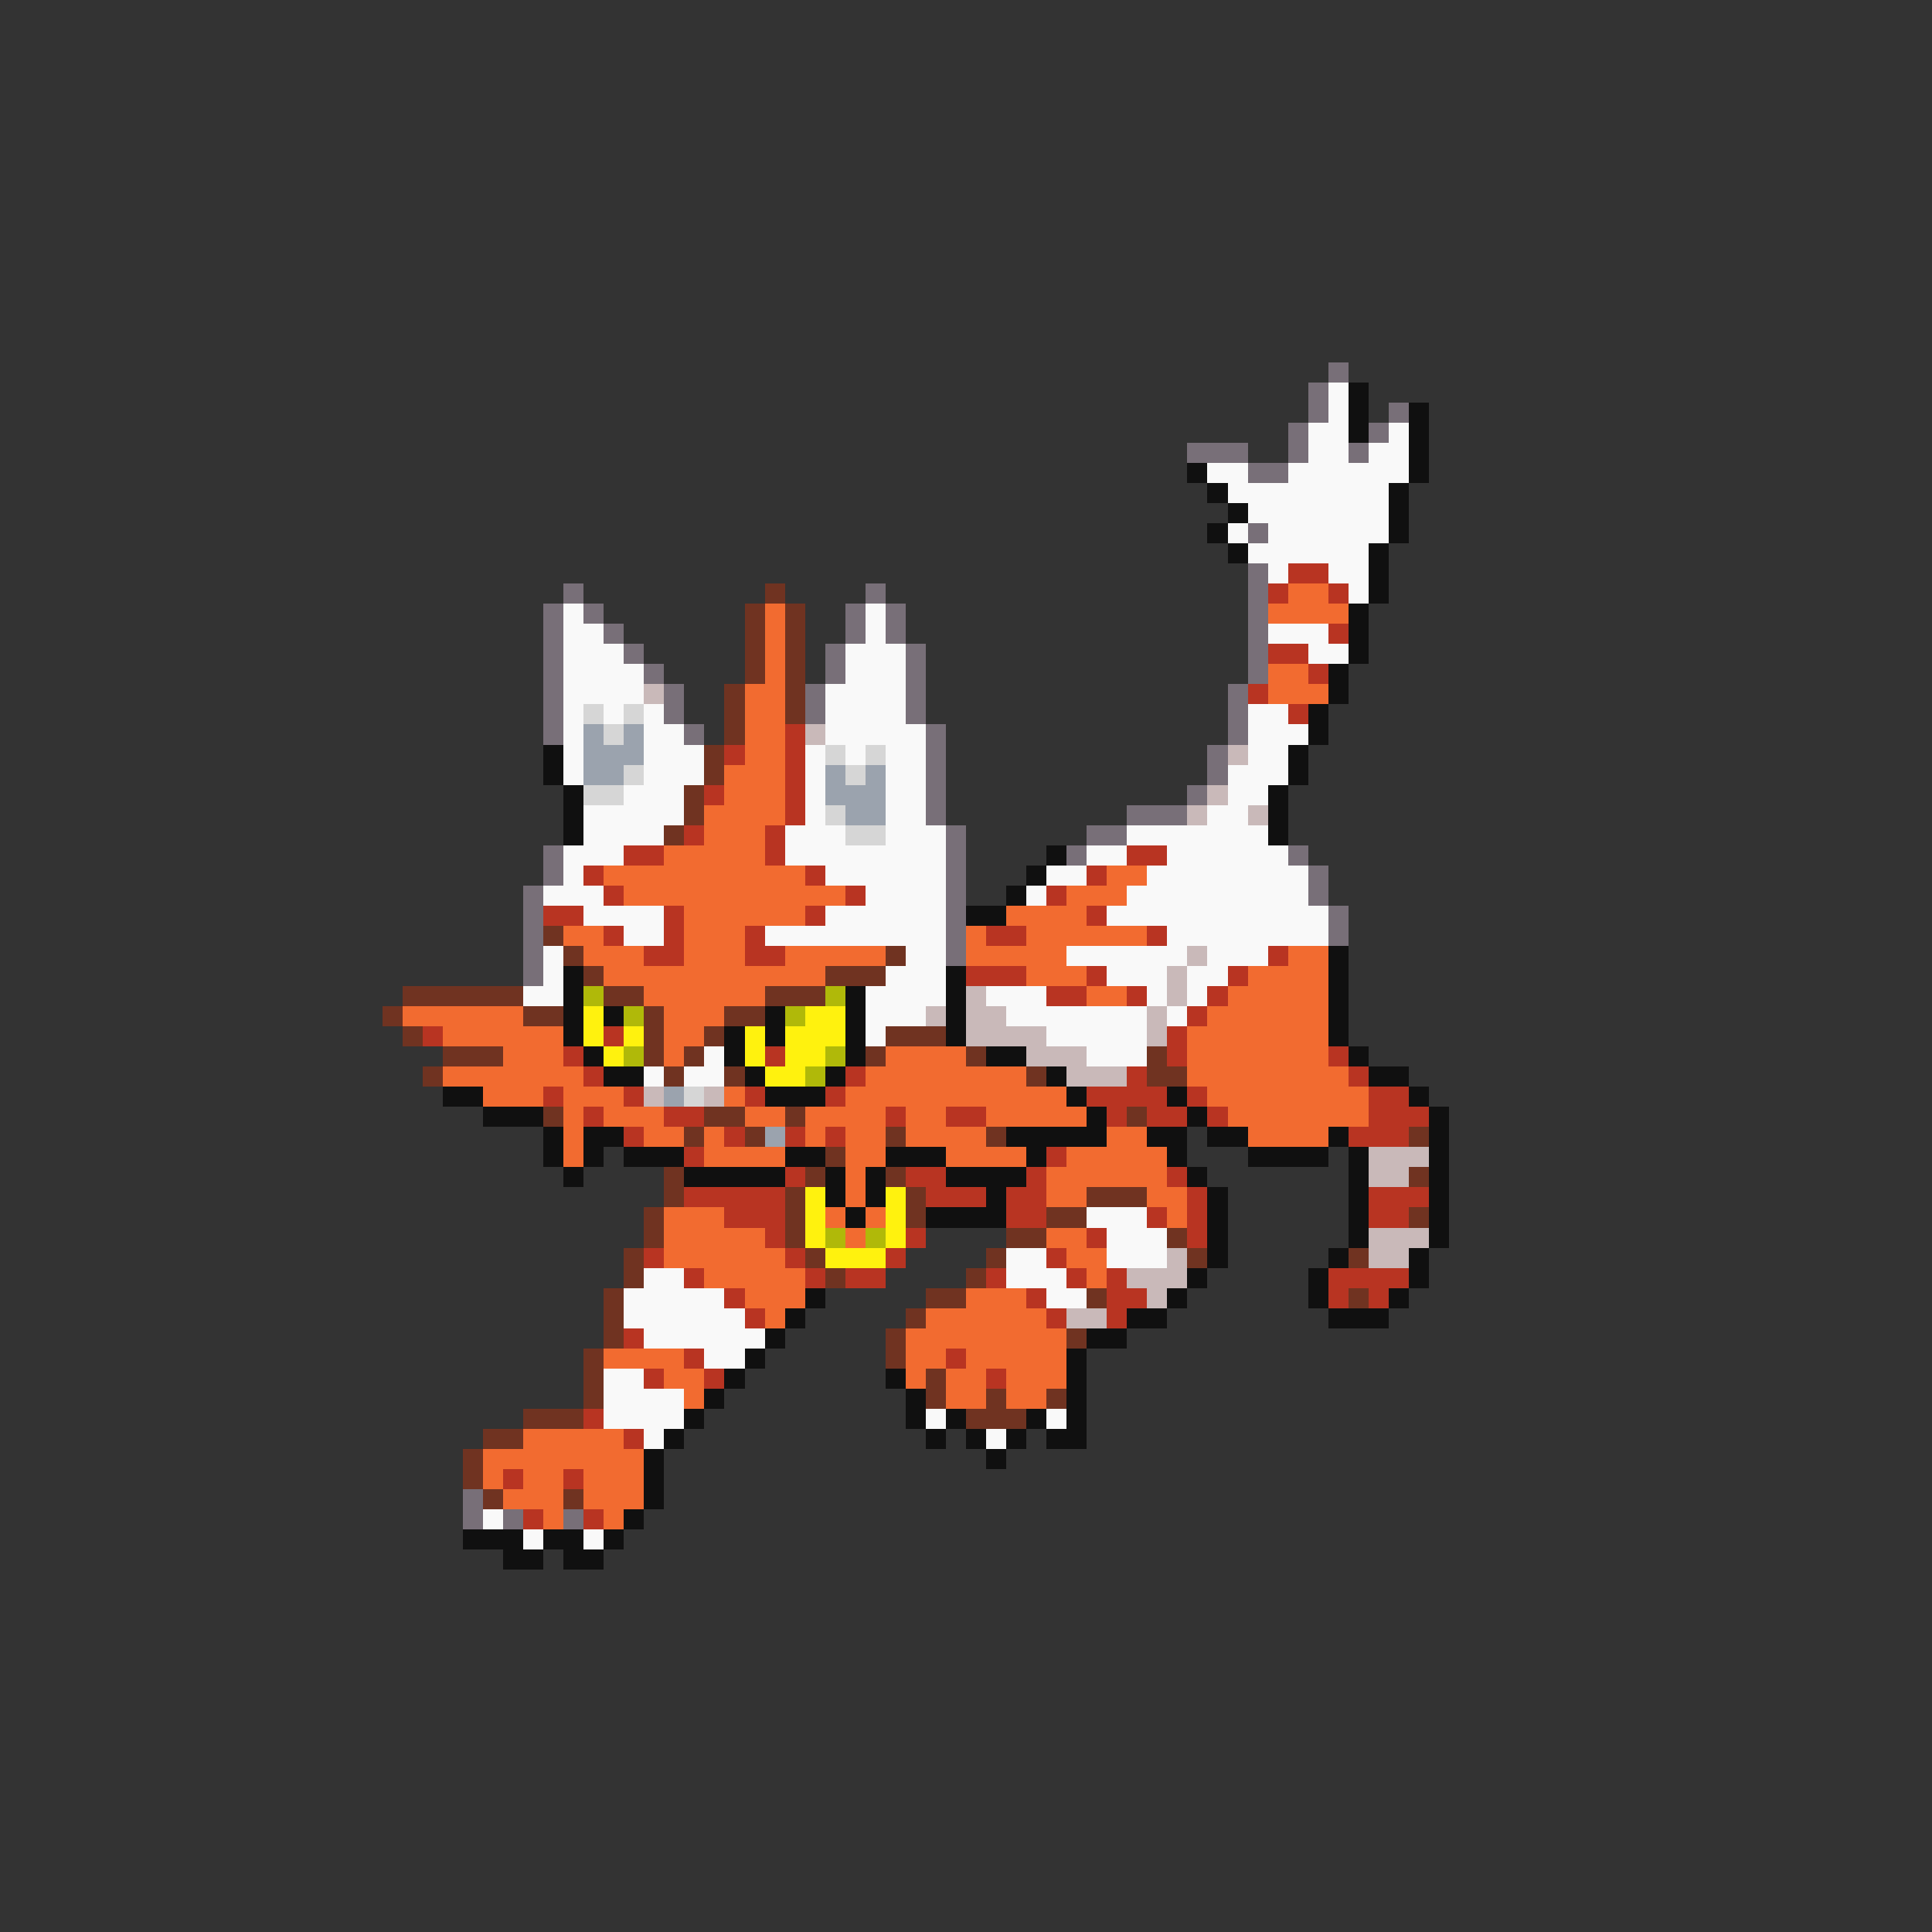 <svg xmlns="http://www.w3.org/2000/svg" viewBox="0 -0.5 96 96" shape-rendering="crispEdges">
<rect x="0" y="-0.5" width="96" height="96" fill="#333333" stroke="none"/>
<path stroke="#786f78" d="M66 18h1M65 19h1M65 20h1M69 20h1M64 21h1M68 21h1M59 22h3M64 22h1M67 22h1M62 23h2M62 26h1M62 28h1M28 29h1M43 29h1M62 29h1M27 30h1M29 30h1M42 30h1M44 30h1M62 30h1M27 31h1M30 31h1M42 31h1M44 31h1M62 31h1M27 32h1M31 32h1M41 32h1M45 32h1M62 32h1M27 33h1M32 33h1M41 33h1M45 33h1M62 33h1M27 34h1M33 34h1M40 34h1M45 34h1M61 34h1M27 35h1M33 35h1M40 35h1M45 35h1M61 35h1M27 36h1M34 36h1M46 36h1M61 36h1M46 37h1M60 37h1M46 38h1M60 38h1M46 39h1M59 39h1M46 40h1M56 40h3M47 41h1M54 41h2M27 42h1M47 42h1M53 42h1M64 42h1M27 43h1M47 43h1M65 43h1M26 44h1M47 44h1M65 44h1M26 45h1M47 45h1M66 45h1M26 46h1M47 46h1M66 46h1M26 47h1M47 47h1M26 48h1M23 74h1M23 75h1M25 75h1M28 75h1" />
<path stroke="#f9f9f9" d="M66 19h1M66 20h1M65 21h2M69 21h1M65 22h2M68 22h2M60 23h2M64 23h6M61 24h8M62 25h7M61 26h1M63 26h6M62 27h6M63 28h1M66 28h2M67 29h1M28 30h1M43 30h1M28 31h2M43 31h1M63 31h3M28 32h3M42 32h3M65 32h2M28 33h4M42 33h3M28 34h4M41 34h4M28 35h1M30 35h1M32 35h1M41 35h4M62 35h2M28 36h1M32 36h2M41 36h5M62 36h3M28 37h1M32 37h3M40 37h1M42 37h1M44 37h2M62 37h2M28 38h1M32 38h3M40 38h1M44 38h2M61 38h3M31 39h3M40 39h1M44 39h2M61 39h2M29 40h5M40 40h1M44 40h2M60 40h2M29 41h4M39 41h3M44 41h3M56 41h7M28 42h3M39 42h8M54 42h2M58 42h6M28 43h1M41 43h6M52 43h2M57 43h8M27 44h3M43 44h4M51 44h1M56 44h9M29 45h4M41 45h6M55 45h11M31 46h2M38 46h9M58 46h8M27 47h1M45 47h2M53 47h6M60 47h3M27 48h1M44 48h3M55 48h3M59 48h2M26 49h2M43 49h4M49 49h3M57 49h1M59 49h1M43 50h3M50 50h7M58 50h1M43 51h1M52 51h5M35 52h1M54 52h3M32 53h1M34 53h2M54 60h3M55 61h3M50 62h2M55 62h3M32 63h2M50 63h3M31 64h5M52 64h2M31 65h6M32 66h6M35 67h2M30 68h2M30 69h4M30 70h4M46 70h1M52 70h1M32 71h1M49 71h1M24 75h1M26 76h1M29 76h1" />
<path stroke="#101010" d="M67 19h1M67 20h1M70 20h1M67 21h1M70 21h1M70 22h1M59 23h1M70 23h1M60 24h1M69 24h1M61 25h1M69 25h1M60 26h1M69 26h1M61 27h1M68 27h1M68 28h1M68 29h1M67 30h1M67 31h1M67 32h1M66 33h1M66 34h1M65 35h1M65 36h1M27 37h1M64 37h1M27 38h1M64 38h1M28 39h1M63 39h1M28 40h1M63 40h1M28 41h1M63 41h1M52 42h1M51 43h1M50 44h1M48 45h2M66 47h1M28 48h1M47 48h1M66 48h1M28 49h1M42 49h1M47 49h1M66 49h1M28 50h1M30 50h1M38 50h1M42 50h1M47 50h1M66 50h1M28 51h1M36 51h1M38 51h1M42 51h1M47 51h1M66 51h1M29 52h1M36 52h1M42 52h1M49 52h2M67 52h1M30 53h2M37 53h1M41 53h1M52 53h1M68 53h2M22 54h2M38 54h3M53 54h1M58 54h1M70 54h1M24 55h3M54 55h1M59 55h1M71 55h1M27 56h1M29 56h2M50 56h5M57 56h2M60 56h2M66 56h1M71 56h1M27 57h1M29 57h1M31 57h3M39 57h2M44 57h3M51 57h1M58 57h1M62 57h4M67 57h1M71 57h1M28 58h1M34 58h5M41 58h1M43 58h1M47 58h4M59 58h1M67 58h1M71 58h1M41 59h1M43 59h1M49 59h1M60 59h1M67 59h1M71 59h1M42 60h1M46 60h4M60 60h1M67 60h1M71 60h1M60 61h1M67 61h1M71 61h1M60 62h1M66 62h1M70 62h1M59 63h1M65 63h1M70 63h1M40 64h1M58 64h1M65 64h1M69 64h1M39 65h1M56 65h2M66 65h3M38 66h1M54 66h2M37 67h1M53 67h1M36 68h1M44 68h1M53 68h1M35 69h1M45 69h1M53 69h1M34 70h1M45 70h1M47 70h1M51 70h1M53 70h1M33 71h1M46 71h1M48 71h1M50 71h1M52 71h2M32 72h1M49 72h1M32 73h1M32 74h1M31 75h1M23 76h3M27 76h2M30 76h1M25 77h2M28 77h2" />
<path stroke="#b83422" d="M64 28h2M63 29h1M66 29h1M66 31h1M63 32h2M65 33h1M62 34h1M64 35h1M39 36h1M36 37h1M39 37h1M39 38h1M35 39h1M39 39h1M39 40h1M34 41h1M38 41h1M31 42h2M38 42h1M56 42h2M29 43h1M40 43h1M54 43h1M30 44h1M42 44h1M52 44h1M27 45h2M33 45h1M40 45h1M54 45h1M30 46h1M33 46h1M37 46h1M49 46h2M57 46h1M32 47h2M37 47h2M63 47h1M48 48h3M54 48h1M61 48h1M52 49h2M56 49h1M60 49h1M59 50h1M21 51h1M30 51h1M58 51h1M28 52h1M38 52h1M58 52h1M66 52h1M29 53h1M42 53h1M56 53h1M67 53h1M27 54h1M31 54h1M37 54h1M41 54h1M54 54h4M59 54h1M68 54h2M29 55h1M33 55h2M44 55h1M47 55h2M55 55h1M57 55h2M60 55h1M68 55h3M31 56h1M36 56h1M39 56h1M41 56h1M67 56h3M34 57h1M52 57h1M39 58h1M45 58h2M51 58h1M58 58h1M34 59h5M46 59h3M50 59h2M59 59h1M68 59h3M36 60h3M50 60h2M57 60h1M59 60h1M68 60h2M38 61h1M45 61h1M54 61h1M59 61h1M32 62h1M39 62h1M44 62h1M52 62h1M34 63h1M40 63h1M42 63h2M49 63h1M53 63h1M55 63h1M66 63h4M36 64h1M51 64h1M55 64h2M66 64h1M68 64h1M37 65h1M52 65h1M55 65h1M31 66h1M34 67h1M47 67h1M32 68h1M35 68h1M49 68h1M29 70h1M31 71h1M25 73h1M28 73h1M26 75h1M29 75h1" />
<path stroke="#703321" d="M38 29h1M37 30h1M39 30h1M37 31h1M39 31h1M37 32h1M39 32h1M37 33h1M39 33h1M36 34h1M39 34h1M36 35h1M39 35h1M36 36h1M35 37h1M35 38h1M34 39h1M34 40h1M33 41h1M27 46h1M28 47h1M44 47h1M29 48h1M41 48h3M20 49h6M30 49h2M38 49h3M19 50h1M26 50h2M32 50h1M36 50h2M20 51h1M32 51h1M35 51h1M44 51h3M22 52h3M32 52h1M34 52h1M43 52h1M48 52h1M57 52h1M21 53h1M33 53h1M36 53h1M51 53h1M57 53h2M27 55h1M35 55h2M39 55h1M56 55h1M34 56h1M37 56h1M44 56h1M49 56h1M70 56h1M41 57h1M33 58h1M40 58h1M44 58h1M70 58h1M33 59h1M39 59h1M45 59h1M54 59h3M32 60h1M39 60h1M45 60h1M52 60h2M70 60h1M32 61h1M39 61h1M50 61h2M58 61h1M31 62h1M40 62h1M49 62h1M59 62h1M67 62h1M31 63h1M41 63h1M48 63h1M30 64h1M46 64h2M54 64h1M67 64h1M30 65h1M45 65h1M30 66h1M44 66h1M53 66h1M29 67h1M44 67h1M29 68h1M46 68h1M29 69h1M46 69h1M49 69h1M52 69h1M26 70h3M48 70h3M24 71h2M23 72h1M23 73h1M24 74h1M28 74h1" />
<path stroke="#f26b30" d="M64 29h2M38 30h1M63 30h4M38 31h1M38 32h1M38 33h1M63 33h2M37 34h2M63 34h3M37 35h2M37 36h2M37 37h2M36 38h3M36 39h3M35 40h4M35 41h3M33 42h5M30 43h10M55 43h2M31 44h11M53 44h3M34 45h6M50 45h4M28 46h2M34 46h3M48 46h1M51 46h6M29 47h3M34 47h3M39 47h5M48 47h5M64 47h2M30 48h11M51 48h3M62 48h4M32 49h6M54 49h2M61 49h5M20 50h6M33 50h3M60 50h6M22 51h6M33 51h2M59 51h7M25 52h3M33 52h1M44 52h4M59 52h7M22 53h7M43 53h8M59 53h8M24 54h3M28 54h3M36 54h1M42 54h11M60 54h8M28 55h1M30 55h3M37 55h2M40 55h4M45 55h2M49 55h5M61 55h7M28 56h1M32 56h2M35 56h1M40 56h1M42 56h2M45 56h4M55 56h2M62 56h4M28 57h1M35 57h4M42 57h2M47 57h4M53 57h5M42 58h1M52 58h6M42 59h1M52 59h2M57 59h2M33 60h3M41 60h1M43 60h1M58 60h1M33 61h5M42 61h1M52 61h2M33 62h6M53 62h2M35 63h5M54 63h1M37 64h3M48 64h3M38 65h1M46 65h6M45 66h8M30 67h4M45 67h2M48 67h5M33 68h2M45 68h1M47 68h2M50 68h3M34 69h1M47 69h2M50 69h2M26 71h5M24 72h8M24 73h1M26 73h2M29 73h3M25 74h3M29 74h3M27 75h1M30 75h1" />
<path stroke="#c9b9b9" d="M32 34h1M40 36h1M61 37h1M60 39h1M59 40h1M62 40h1M59 47h1M58 48h1M48 49h1M58 49h1M46 50h1M48 50h2M57 50h1M48 51h4M57 51h1M51 52h3M53 53h3M32 54h1M35 54h1M68 57h3M68 58h2M68 61h3M58 62h1M68 62h2M56 63h3M57 64h1M53 65h2" />
<path stroke="#d6d6d6" d="M29 35h1M31 35h1M30 36h1M41 37h1M43 37h1M31 38h1M42 38h1M29 39h2M41 40h1M42 41h2M34 54h1" />
<path stroke="#9ba3ae" d="M29 36h1M31 36h1M29 37h3M29 38h2M41 38h1M43 38h1M41 39h3M42 40h2M33 54h1M38 56h1" />
<path stroke="#b0b909" d="M29 49h1M41 49h1M31 50h1M39 50h1M31 52h1M41 52h1M40 53h1M41 61h1M43 61h1" />
<path stroke="#fff20e" d="M29 50h1M40 50h2M29 51h1M31 51h1M37 51h1M39 51h3M30 52h1M37 52h1M39 52h2M38 53h2M40 59h1M44 59h1M40 60h1M44 60h1M40 61h1M44 61h1M41 62h3" />
</svg>
